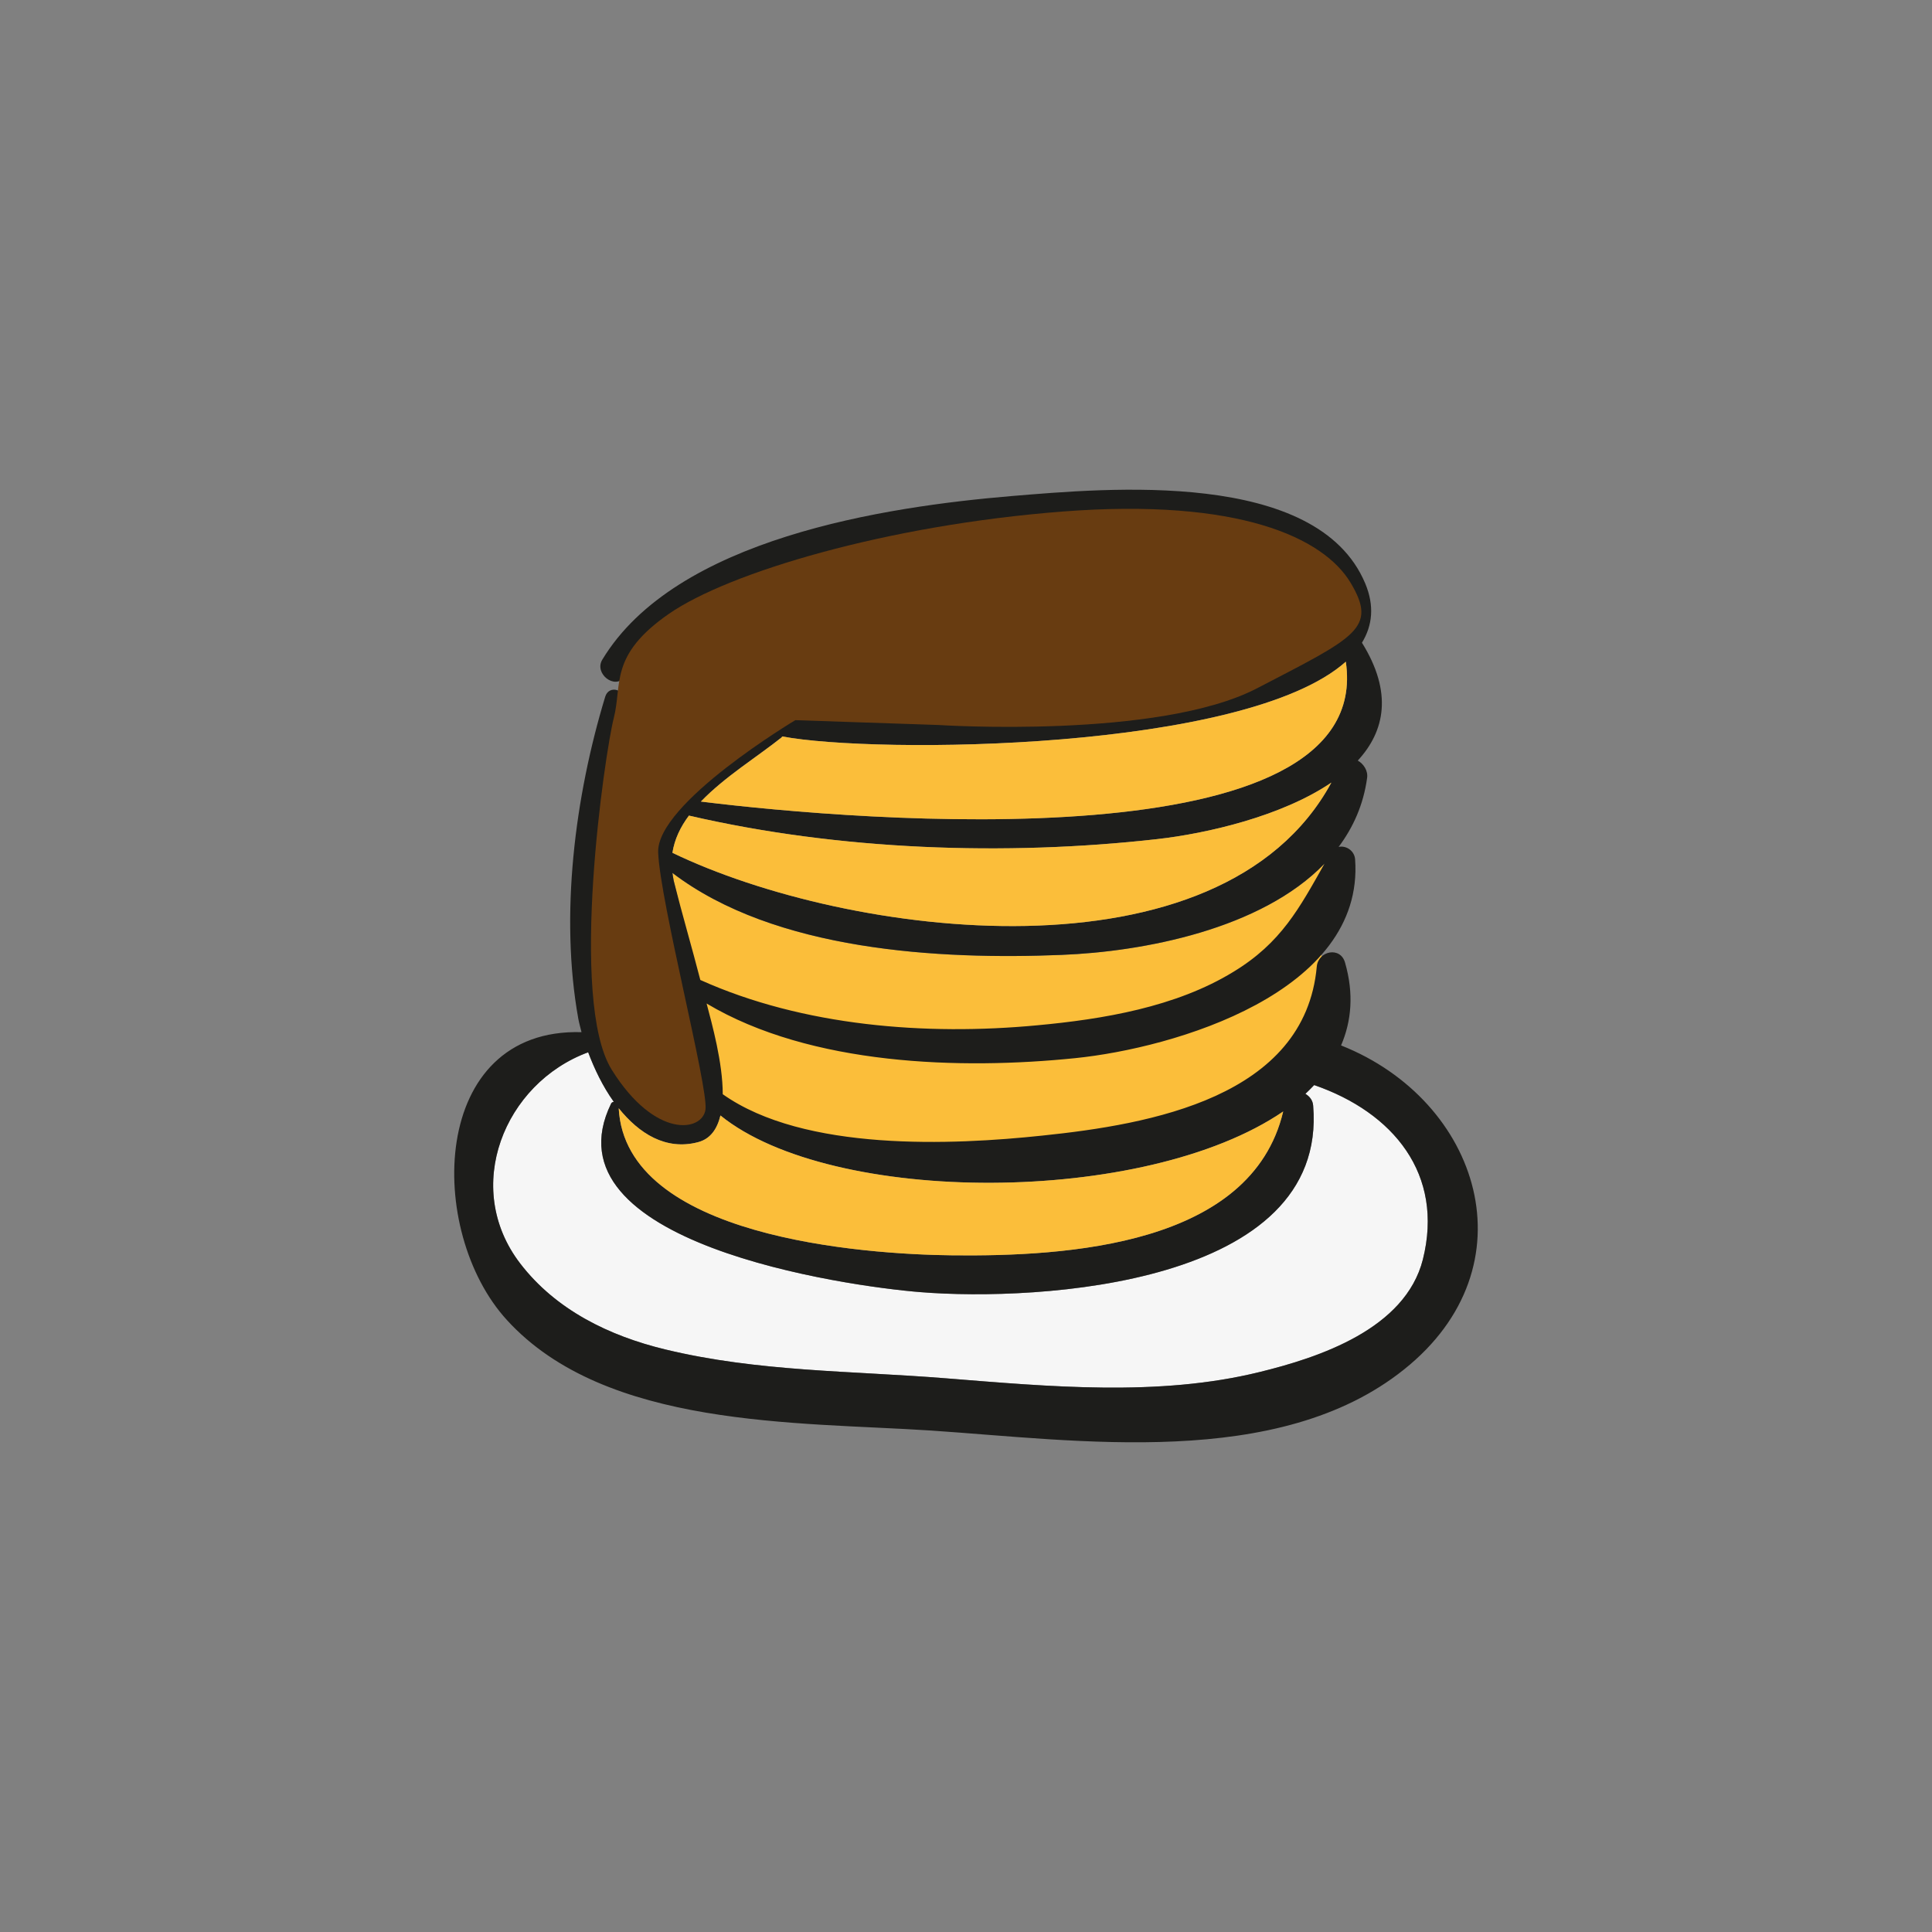 <?xml version="1.0" encoding="utf-8"?>
<!-- Generator: Adobe Illustrator 16.0.0, SVG Export Plug-In . SVG Version: 6.00 Build 0)  -->
<!DOCTYPE svg PUBLIC "-//W3C//DTD SVG 1.1//EN" "http://www.w3.org/Graphics/SVG/1.1/DTD/svg11.dtd">
<svg version="1.1" id="Layer_1" xmlns="http://www.w3.org/2000/svg" xmlns:xlink="http://www.w3.org/1999/xlink" x="0px" y="0px"
	 width="350px" height="350px" viewBox="0 0 350 350" enable-background="new 0 0 350 350" xml:space="preserve">
<rect x="0" y="0" width="350" height="350" fill="#808080" stroke="none"/>
<g>
	<path fill="#FBBE3A" d="M239.955,156.454c-4.573,8.078,4.835,29.295-3.831,34.56c-10.415,6.393-33.354,15.344-45.321,16.445
		c-20.045,1.895-41.386,1.739-60.021-6.647c-1.548-5.984-7.212-35.213-8.724-41.23c-0.104-0.48-0.171-0.961-0.241-1.443
		c18.567,14.166,48.444,15.747,70.484,14.852C207.121,172.406,228.473,168.35,239.955,156.454z"/>
	<path fill="#F6F6F6" d="M238.098,196.577c14.304,4.952,23.552,16.127,19.666,31.599c-3.196,12.584-18.771,17.742-29.601,20.388
		c-18.292,4.503-38.199,2.612-56.768,1.134c-17.086-1.376-34.036-1.167-50.851-5.228c-10.14-2.44-19.837-7.147-26.3-15.575
		c-10.59-13.787-2.888-32.663,12.309-38.264c1.135,3.022,2.646,6.185,4.641,8.972c-0.171,0.033-0.379,0.1-0.48,0.309
		c-12.343,25.27,42.564,33.113,56.076,34.174c21.284,1.719,73.817-1.27,71.102-33.795c-0.068-0.963-0.651-1.686-1.407-2.131
		c0.547-0.519,1.064-1.035,1.582-1.582C238.098,196.577,238.098,196.577,238.098,196.577z"/>
	<path fill="#1D1D1B" d="M242.947,189.389c25.165,9.972,34.861,40.022,11.379,58.725c-22.762,18.191-58.963,12.826-85.714,11.039
		c-24.171-1.584-58.862-0.379-76.775-20.011c-14.683-16.022-14.095-52.949,13.511-52.157c-0.205-0.826-0.447-1.686-0.584-2.44
		c-3.368-18.739-0.618-40.262,4.882-58.348c0.688-2.201,3.748-1.273,3.371,0.928c-2.924,17.226-5.503,36.376-3.438,53.809
		c0.998,8.388,3.952,18.84,13.582,21.247c2.166,0.518,2.75-1.96,2.716-5.157c-0.037,0-0.037,0-0.037-0.033
		c-0.275-0.413-0.238-0.826-0.033-1.135c-0.242-4.197-1.376-9.079-1.582-10.073c-0.618-2.684-1.376-5.399-2.166-8.081
		c-0.208-0.238-0.275-0.55-0.208-0.791c-2.028-6.877-4.227-13.822-4.881-20.801c-0.927-10.075,13.134-19.495,21.284-24.274
		c-0.86-1.548-0.034-3.885,2.166-3.851c18.706,0.309,37.099,1.135,55.804-0.791c6.602-0.653,60.132-6.325,44.697-22.245
		c-14.788-15.3-49.203-9.972-67.804-6.945c-19.666,3.265-46.829,7.941-59.961,24.652c-1.823,2.336-5.536-0.653-4.059-3.129
		c13.273-22.004,51.23-27.746,74.268-29.671c17.12-1.41,55.217-4.951,63.949,15.816c1.72,4.091,1.307,7.667-0.583,10.761
		c5.604,9.009,4.159,16.023-0.757,21.351c1.032,0.584,1.891,1.821,1.687,3.163c-0.654,4.813-2.512,8.94-5.158,12.48
		c1.341-0.309,2.888,0.688,2.989,2.27c1.719,24.069-32.73,34.176-50.748,35.999c-20.559,2.099-47.826,1.373-66.736-9.901
		c0.997,3.779,2.924,10.724,2.924,16.432c14.784,10.456,41.705,9.213,57.899,7.495c19.565-2.029,47.585-6.944,49.717-30.632
		c0.275-2.854,4.298-3.68,5.124-0.688C245.284,180.004,244.837,184.99,242.947,189.389z M257.764,228.176
		c3.886-15.472-5.362-26.646-19.666-31.599c0,0,0,0-0.032,0c-0.518,0.547-1.035,1.063-1.582,1.582
		c0.756,0.445,1.339,1.168,1.407,2.131c2.716,32.525-49.817,35.514-71.102,33.795c-13.511-1.061-68.418-8.904-56.076-34.174
		c0.101-0.209,0.309-0.275,0.48-0.309c-1.995-2.787-3.505-5.949-4.641-8.972c-15.196,5.601-22.899,24.477-12.309,38.264
		c6.463,8.428,16.16,13.135,26.3,15.575c16.815,4.061,33.765,3.852,50.851,5.228c18.569,1.479,38.476,3.369,56.768-1.134
		C238.992,245.918,254.567,240.76,257.764,228.176z M126.974,145.21c28.537,3.541,122.227,11.345,116.833-25.34
		c-18.222,16.263-85.268,16.744-102.083,13.546c-0.067,0.069-0.104,0.138-0.171,0.207
		C137.289,137.026,131.272,140.74,126.974,145.21z M223.452,176.05c8.663-5.259,11.93-11.518,16.503-19.596
		c-11.482,11.896-32.834,15.952-47.654,16.536c-22.04,0.895-51.917-0.687-70.484-14.852c0.07,0.482,0.138,0.963,0.241,1.443
		c1.511,6.017,3.268,11.965,4.812,17.948c18.639,8.388,40.916,10.106,60.962,8.22C199.798,184.647,213.034,182.444,223.452,176.05z
		 M241.191,141.772c-9.005,6.119-22.657,9.248-31.596,10.246c-27.473,3.094-57.624,2.028-84.788-4.264
		c-1.547,2.063-2.612,4.298-2.991,6.739C153.586,169.827,221.112,178.731,241.191,141.772z M232.462,201.354
		c-25.103,17.157-81.796,17.057-101.946,0.726c-0.584,2.404-1.79,4.261-4.093,4.846c-5.809,1.514-10.657-1.582-14.337-6.154
		c1.239,23.346,44.112,26.475,60.548,26.646C193.23,227.625,226.683,225.697,232.462,201.354z"/>
	<path fill="#FBBE3A" d="M243.807,119.871c5.395,36.685-88.296,28.88-116.833,25.34c4.298-4.471,10.315-8.184,14.579-11.587
		c0.067-0.069,0.104-0.138,0.171-0.207C158.539,136.615,225.585,136.133,243.807,119.871z"/>
	<path fill="#FBBE3A" d="M209.596,152.018c8.938-0.998,22.591-4.126,31.596-10.246c-20.079,36.959-87.605,28.054-119.375,12.72
		c0.379-2.441,1.444-4.675,2.991-6.739C151.972,154.046,182.123,155.112,209.596,152.018z"/>
	<path fill="#FBBE3A" d="M130.516,202.08c20.149,16.331,76.843,16.432,101.946-0.726c-5.779,24.343-39.231,26.271-59.828,26.063
		c-16.436-0.171-59.309-3.3-60.548-26.646c3.68,4.572,8.528,7.668,14.337,6.154C128.727,206.341,129.932,204.484,130.516,202.08z"/>
	<path fill="#1D1D1B" d="M124.913,118.736c0.205,0,0.205,0.344,0,0.344C124.67,119.08,124.67,118.736,124.913,118.736z"/>
	<path fill="#683C11" d="M169.979,131.338c0,0,39.899,2.626,57.748-6.648c17.849-9.275,21.872-10.85,16.973-19.075
		c-4.897-8.225-20.296-15.4-52.146-12.95c-31.848,2.451-60.546,11.025-71.397,18.549c-10.849,7.526-8.397,12.775-9.972,18.9
		c-1.578,6.125-8.226,51.094-0.353,63.696c7.877,12.602,16.449,11.201,16.976,7.175c0.524-4.025-8.226-37.624-8.575-46.546
		c-0.349-8.926,24.85-23.975,24.85-23.975L169.979,131.338z"/>
</g>
</svg>

